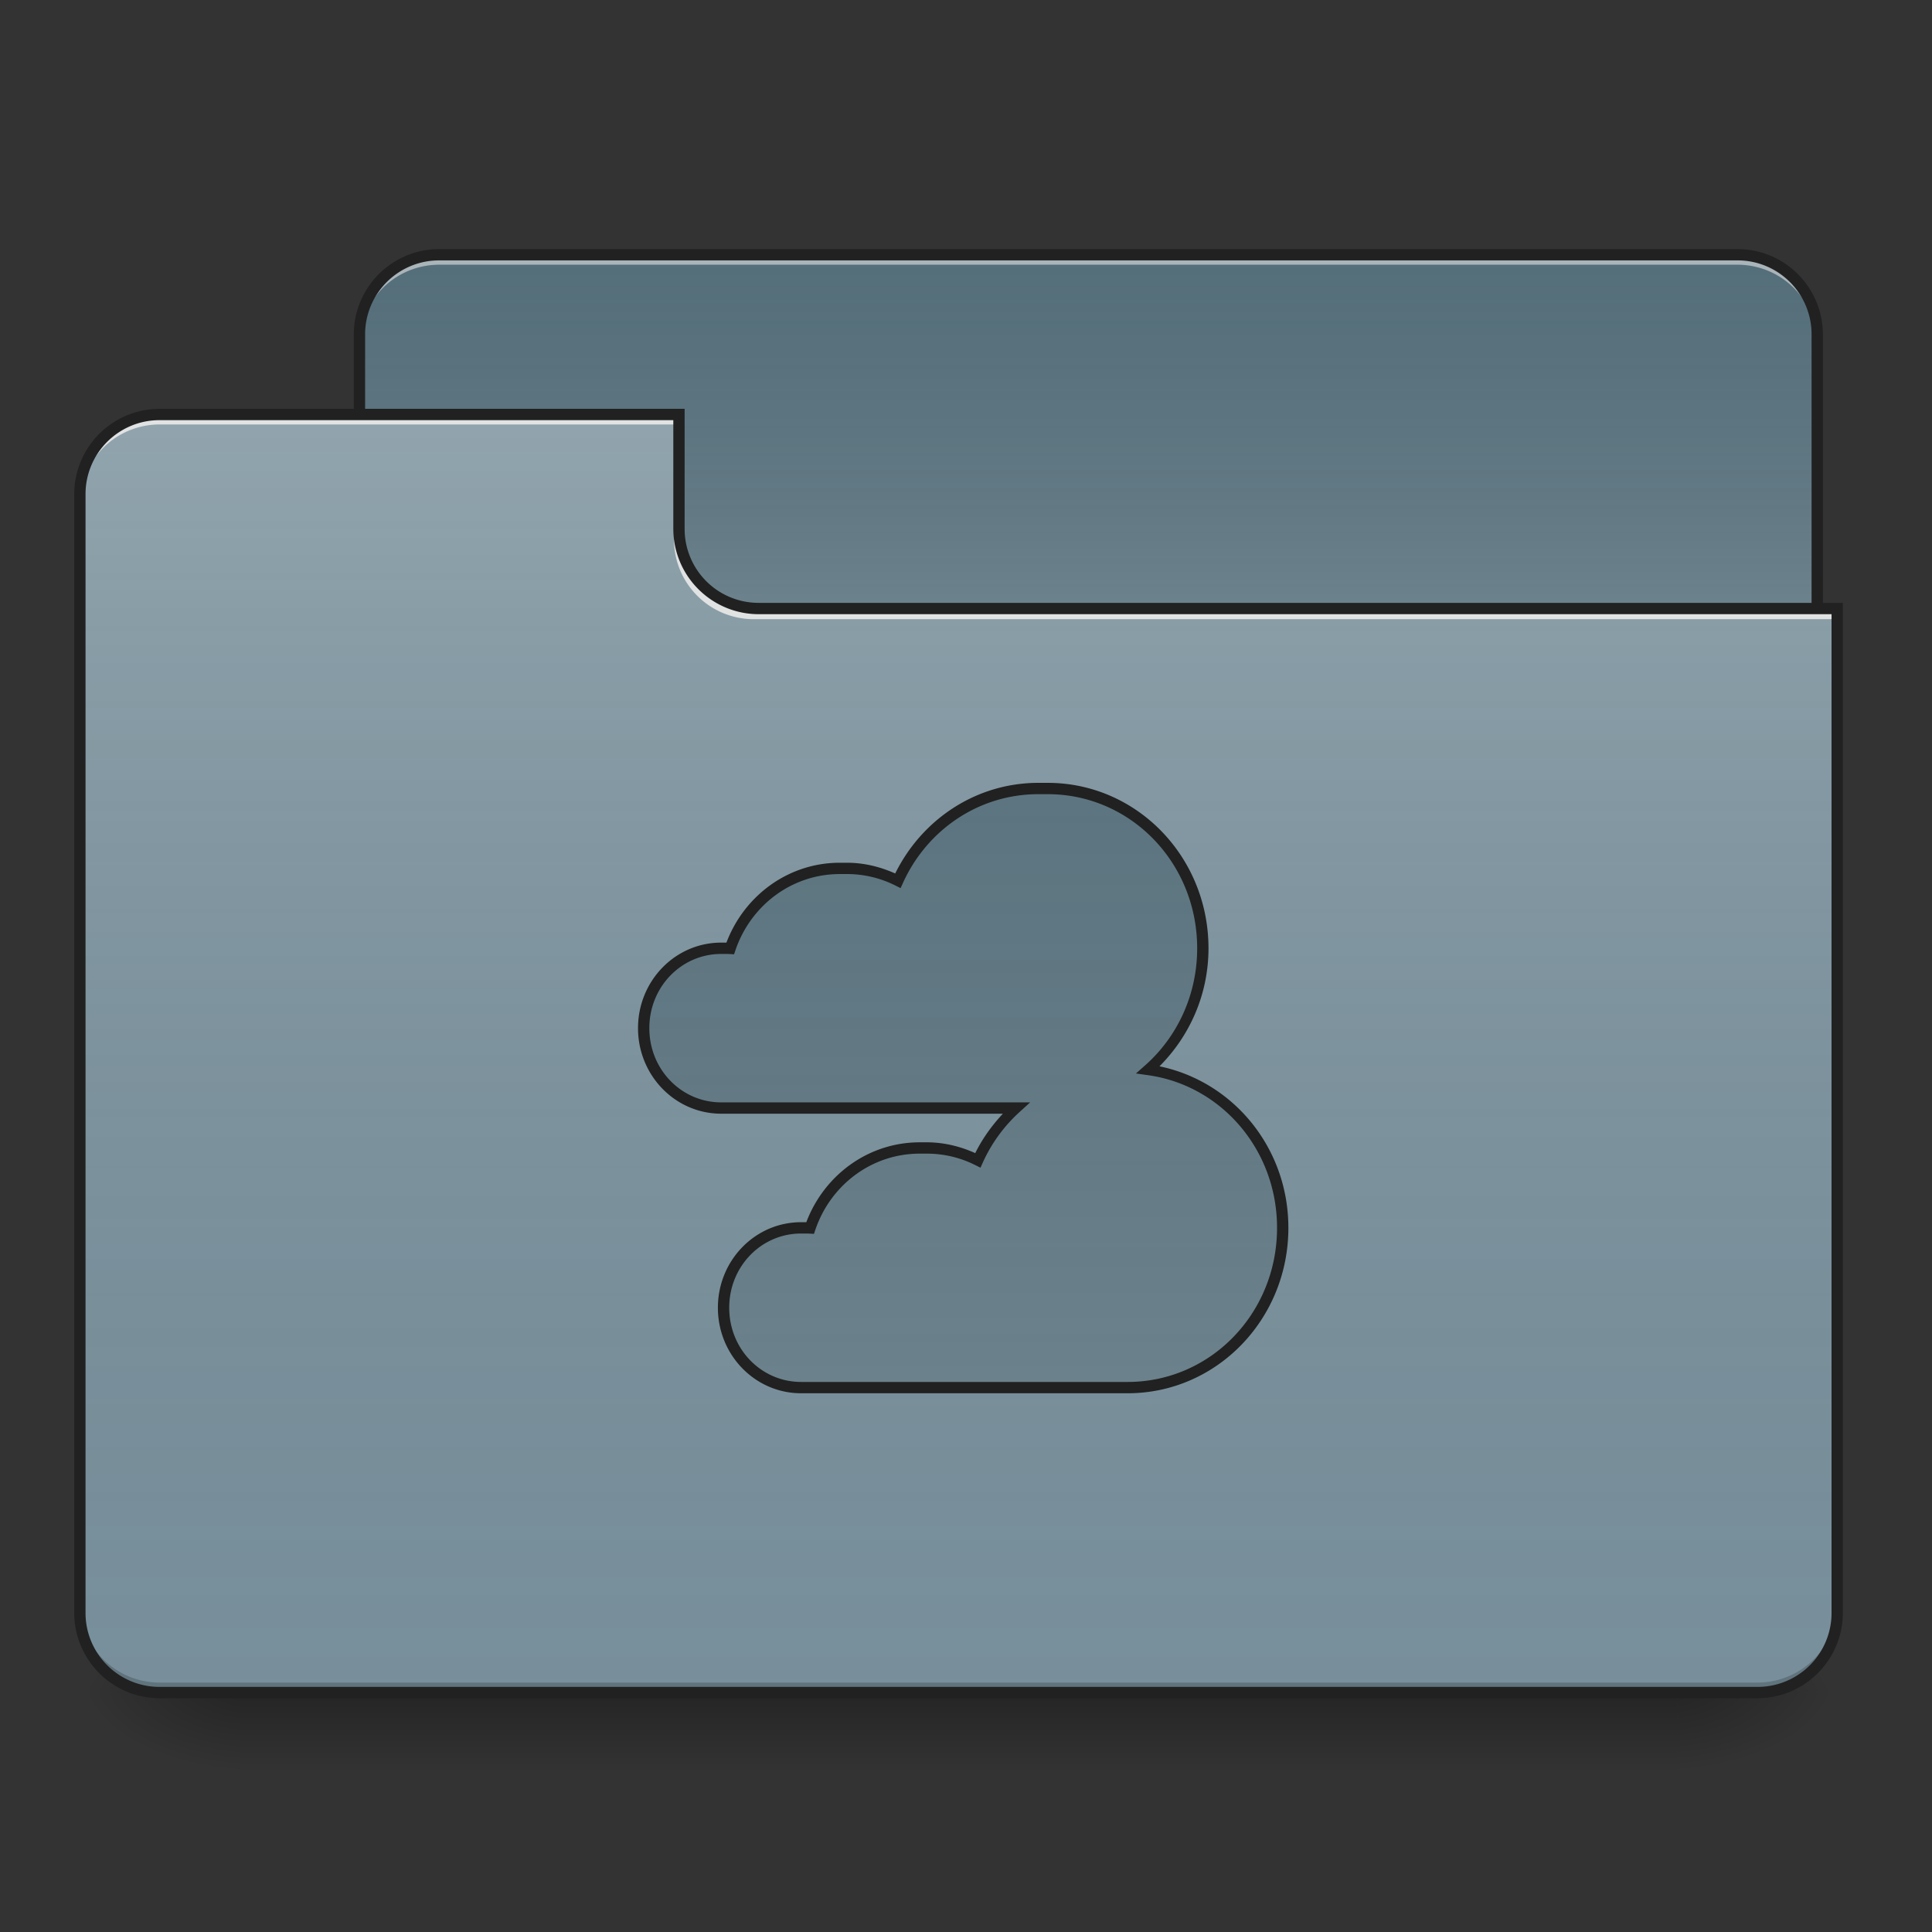 <svg xmlns="http://www.w3.org/2000/svg" width="512pt" height="512pt" viewBox="0 0 512 512"><rect x="0" y="0" width="512" height="512" fill="#333333" stroke="none"/><defs><linearGradient id="a" gradientUnits="userSpaceOnUse" x1="254" y1="233.5" x2="254" y2="254.667" gradientTransform="matrix(1 0 0 1 0 215.02)"><stop offset="0" stop-opacity=".275"/><stop offset="1" stop-opacity="0"/></linearGradient><radialGradient id="b" gradientUnits="userSpaceOnUse" cx="450.909" cy="189.579" fx="450.909" fy="189.579" r="21.167" gradientTransform="matrix(0 -1.25 -2.25 0 865.843 1017.525)"><stop offset="0" stop-opacity=".314"/><stop offset=".222" stop-opacity=".275"/><stop offset="1" stop-opacity="0"/></radialGradient><radialGradient id="c" gradientUnits="userSpaceOnUse" cx="450.909" cy="189.579" fx="450.909" fy="189.579" r="21.167" gradientTransform="matrix(0 1.25 2.25 0 -357.795 -120.44)"><stop offset="0" stop-opacity=".314"/><stop offset=".222" stop-opacity=".275"/><stop offset="1" stop-opacity="0"/></radialGradient><radialGradient id="d" gradientUnits="userSpaceOnUse" cx="450.909" cy="189.579" fx="450.909" fy="189.579" r="21.167" gradientTransform="matrix(0 -1.25 2.25 0 -357.795 1017.525)"><stop offset="0" stop-opacity=".314"/><stop offset=".222" stop-opacity=".275"/><stop offset="1" stop-opacity="0"/></radialGradient><radialGradient id="e" gradientUnits="userSpaceOnUse" cx="450.909" cy="189.579" fx="450.909" fy="189.579" r="21.167" gradientTransform="matrix(0 1.25 -2.25 0 865.843 -120.44)"><stop offset="0" stop-opacity=".314"/><stop offset=".222" stop-opacity=".275"/><stop offset="1" stop-opacity="0"/></radialGradient><linearGradient id="f" gradientUnits="userSpaceOnUse" x1="254" y1="-147.5" x2="254" y2="-31.083" gradientTransform="matrix(1 0 0 1 0 215.02)"><stop offset="0" stop-color="#a4a4a4" stop-opacity="0"/><stop offset="1" stop-color="#fff" stop-opacity=".196"/></linearGradient><linearGradient id="g" gradientUnits="userSpaceOnUse" x1="254" y1="233.5" x2="254" y2="-105.167" gradientTransform="matrix(1 0 0 1 0 215.02)"><stop offset="0" stop-color="#585858" stop-opacity="0"/><stop offset="1" stop-color="#fafafa" stop-opacity=".196"/></linearGradient><linearGradient id="h" gradientUnits="userSpaceOnUse" x1="254" y1="-147.5" x2="254" y2="233.5" gradientTransform="matrix(1 0 0 1 0 215.02)"><stop offset="0" stop-color="#a4a4a4" stop-opacity="0"/><stop offset="1" stop-color="#fff" stop-opacity=".196"/></linearGradient></defs><path d="M63.508 448.543h381.035v21.168H63.508zm0 0" fill="url(#a)"/><path d="M444.543 448.543h42.336v-21.168h-42.336zm0 0" fill="url(#b)"/><path d="M63.508 448.543h-42.34v21.168h42.34zm0 0" fill="url(#c)"/><path d="M63.508 448.543h-42.34v-21.168h42.34zm0 0" fill="url(#d)"/><path d="M444.543 448.543h42.336v21.168h-42.336zm0 0" fill="url(#e)"/><path d="M116.43 67.508h343.988c11.691 0 21.168 9.476 21.168 21.168v79.383c0 11.691-9.477 21.168-21.168 21.168H116.43c-11.692 0-21.172-9.477-21.172-21.168V88.676c0-11.692 9.48-21.168 21.172-21.168zm0 0" fill="#546e7a"/><path d="M116.43 67.508h343.988c11.691 0 21.168 9.476 21.168 21.168v79.383c0 11.691-9.477 21.168-21.168 21.168H116.43c-11.692 0-21.172-9.477-21.172-21.168V88.676c0-11.692 9.48-21.168 21.172-21.168zm0 0" fill="url(#f)"/><path d="M116.43 67.508a21.123 21.123 0 0 0-21.172 21.168v2.644a21.123 21.123 0 0 1 21.172-21.168h343.988a21.122 21.122 0 0 1 21.168 21.168v-2.644a21.122 21.122 0 0 0-21.168-21.168zm0 0" fill="#e6e6e6" fill-opacity=".588"/><path d="M116.426 66.008c-12.531 0-22.668 10.133-22.668 22.668v79.383c0 12.53 10.137 22.668 22.668 22.668h343.992c12.535 0 22.668-10.137 22.668-22.668V88.676c0-12.535-10.133-22.668-22.668-22.668zm0 3h343.992a19.592 19.592 0 0 1 19.668 19.668v79.383a19.592 19.592 0 0 1-19.668 19.668H116.426a19.592 19.592 0 0 1-19.668-19.668V88.676a19.592 19.592 0 0 1 19.668-19.668zm0 0" fill="#212121"/><path d="M42.336 109.844a21.122 21.122 0 0 0-21.168 21.168v296.363a21.122 21.122 0 0 0 21.168 21.168H465.71a21.122 21.122 0 0 0 21.168-21.168v-264.61H201.102a21.122 21.122 0 0 1-21.168-21.167v-31.754zm0 0" fill="#78909c"/><path d="M42.336 109.844a21.122 21.122 0 0 0-21.168 21.168v296.363a21.122 21.122 0 0 0 21.168 21.168H465.71a21.122 21.122 0 0 0 21.168-21.168v-264.61H201.102a21.122 21.122 0 0 1-21.168-21.167v-31.754zm0 0" fill="url(#g)"/><path d="M42.336 448.543a21.122 21.122 0 0 1-21.168-21.168v-2.648a21.123 21.123 0 0 0 21.168 21.171H465.71a21.123 21.123 0 0 0 21.168-21.171v2.648a21.122 21.122 0 0 1-21.168 21.168zm0 0" fill-opacity=".196"/><path d="M42.336 109.844a21.122 21.122 0 0 0-21.168 21.168v2.648a21.123 21.123 0 0 1 21.168-21.172h137.598v-2.644zm0 0M199.781 164.09a21.124 21.124 0 0 1-21.172-21.172v-2.645c0 11.727 9.442 21.192 21.172 21.168H486.88v2.649zm0 0" fill="#e6e6e6" fill-opacity=".937"/><path d="M42.336 108.344c-12.531 0-22.668 10.136-22.668 22.668v296.363c0 12.531 10.137 22.668 22.668 22.668H465.71c12.531 0 22.668-10.137 22.668-22.668v-267.61H201.102a19.592 19.592 0 0 1-19.668-19.667v-31.754zm0 3h136.098v28.754c0 12.53 10.136 22.668 22.668 22.668h284.277v264.609a19.592 19.592 0 0 1-19.668 19.668H42.336a19.592 19.592 0 0 1-19.668-19.668V131.012a19.592 19.592 0 0 1 19.668-19.668zm0 0" fill="#212121"/><path d="M275.191 208.965c-16.52 0-30.703 9.941-37.246 24.36a30.066 30.066 0 0 0-13.515-3.192h-1.852c-13.48 0-24.887 8.828-29.094 21.203a21.21 21.21 0 0 0-1.117-.031h-1.234c-11.383 0-20.551 9.441-20.551 21.168 0 11.726 9.168 21.168 20.55 21.168h77.997a42.16 42.16 0 0 0-10.012 13.773 30.08 30.08 0 0 0-13.52-3.187h-1.847c-13.484 0-24.89 8.828-29.098 21.199-.37-.02-.742-.031-1.117-.031h-1.23c-11.387 0-20.555 9.44-20.555 21.168 0 11.726 9.168 21.167 20.555 21.167h86.523c22.774 0 41.106-18.882 41.106-42.335 0-21.485-15.387-39.133-35.473-41.946 8.766-7.75 14.3-19.258 14.3-32.144 0-23.457-18.331-42.34-41.1-42.34zm0 0" fill="#546e7a"/><path d="M275.191 208.965c-16.52 0-30.703 9.941-37.246 24.36a30.066 30.066 0 0 0-13.515-3.192h-1.852c-13.48 0-24.887 8.828-29.094 21.203a21.21 21.21 0 0 0-1.117-.031h-1.234c-11.383 0-20.551 9.441-20.551 21.168 0 11.726 9.168 21.168 20.55 21.168h77.997a42.16 42.16 0 0 0-10.012 13.773 30.08 30.08 0 0 0-13.52-3.187h-1.847c-13.484 0-24.89 8.828-29.098 21.199-.37-.02-.742-.031-1.117-.031h-1.23c-11.387 0-20.555 9.44-20.555 21.168 0 11.726 9.168 21.167 20.555 21.167h86.523c22.774 0 41.106-18.882 41.106-42.335 0-21.485-15.387-39.133-35.473-41.946 8.766-7.75 14.3-19.258 14.3-32.144 0-23.457-18.331-42.34-41.1-42.34zm0 0" fill="url(#h)"/><path d="M275.191 207.465c-16.636 0-30.933 9.777-37.949 24.015-3.941-1.753-8.238-2.847-12.812-2.847h-1.848c-13.746 0-25.387 8.789-30.074 21.172-.047 0-.09-.004-.14-.004h-1.235c-12.215 0-22.051 10.164-22.051 22.672 0 12.507 9.836 22.668 22.05 22.668h74.645c-2.898 3.101-5.41 6.566-7.324 10.445-3.95-1.766-8.262-2.86-12.855-2.86h-1.848c-13.746 0-25.383 8.79-30.07 21.172-.047 0-.094-.003-.145-.003h-1.23c-12.215 0-22.055 10.16-22.055 22.668 0 12.511 9.84 22.667 22.055 22.667h86.523c23.602 0 42.606-19.601 42.606-43.835 0-21.247-14.645-38.77-34.157-42.813 7.934-7.957 12.985-18.95 12.985-31.281 0-24.235-19-43.836-42.602-43.836zm0 3h2.47c21.94 0 39.6 18.164 39.6 40.836 0 12.46-5.343 23.554-13.792 31.027l-2.438 2.156 3.223.454c19.336 2.707 34.176 19.687 34.176 40.457 0 22.671-17.66 40.835-39.602 40.835h-86.523c-10.559 0-19.055-8.722-19.055-19.668 0-10.945 8.496-19.667 19.055-19.667h1.23c.348 0 .692.011 1.035.027l1.137.062.367-1.078c4.008-11.793 14.848-20.18 27.676-20.18h1.848c4.62 0 8.968 1.087 12.843 3.028l1.399.7.64-1.423a40.715 40.715 0 0 1 9.657-13.281l2.867-2.61h-81.871c-10.555 0-19.051-8.722-19.051-19.667 0-10.946 8.496-19.668 19.05-19.668h1.235c.348 0 .688.007 1.035.027l1.137.063.363-1.079c4.012-11.793 14.848-20.183 27.68-20.183h1.848a28.56 28.56 0 0 1 12.843 3.031l1.395.7.644-1.419c6.313-13.91 19.961-23.48 35.88-23.48zm0 0" fill="#212121"/></svg>